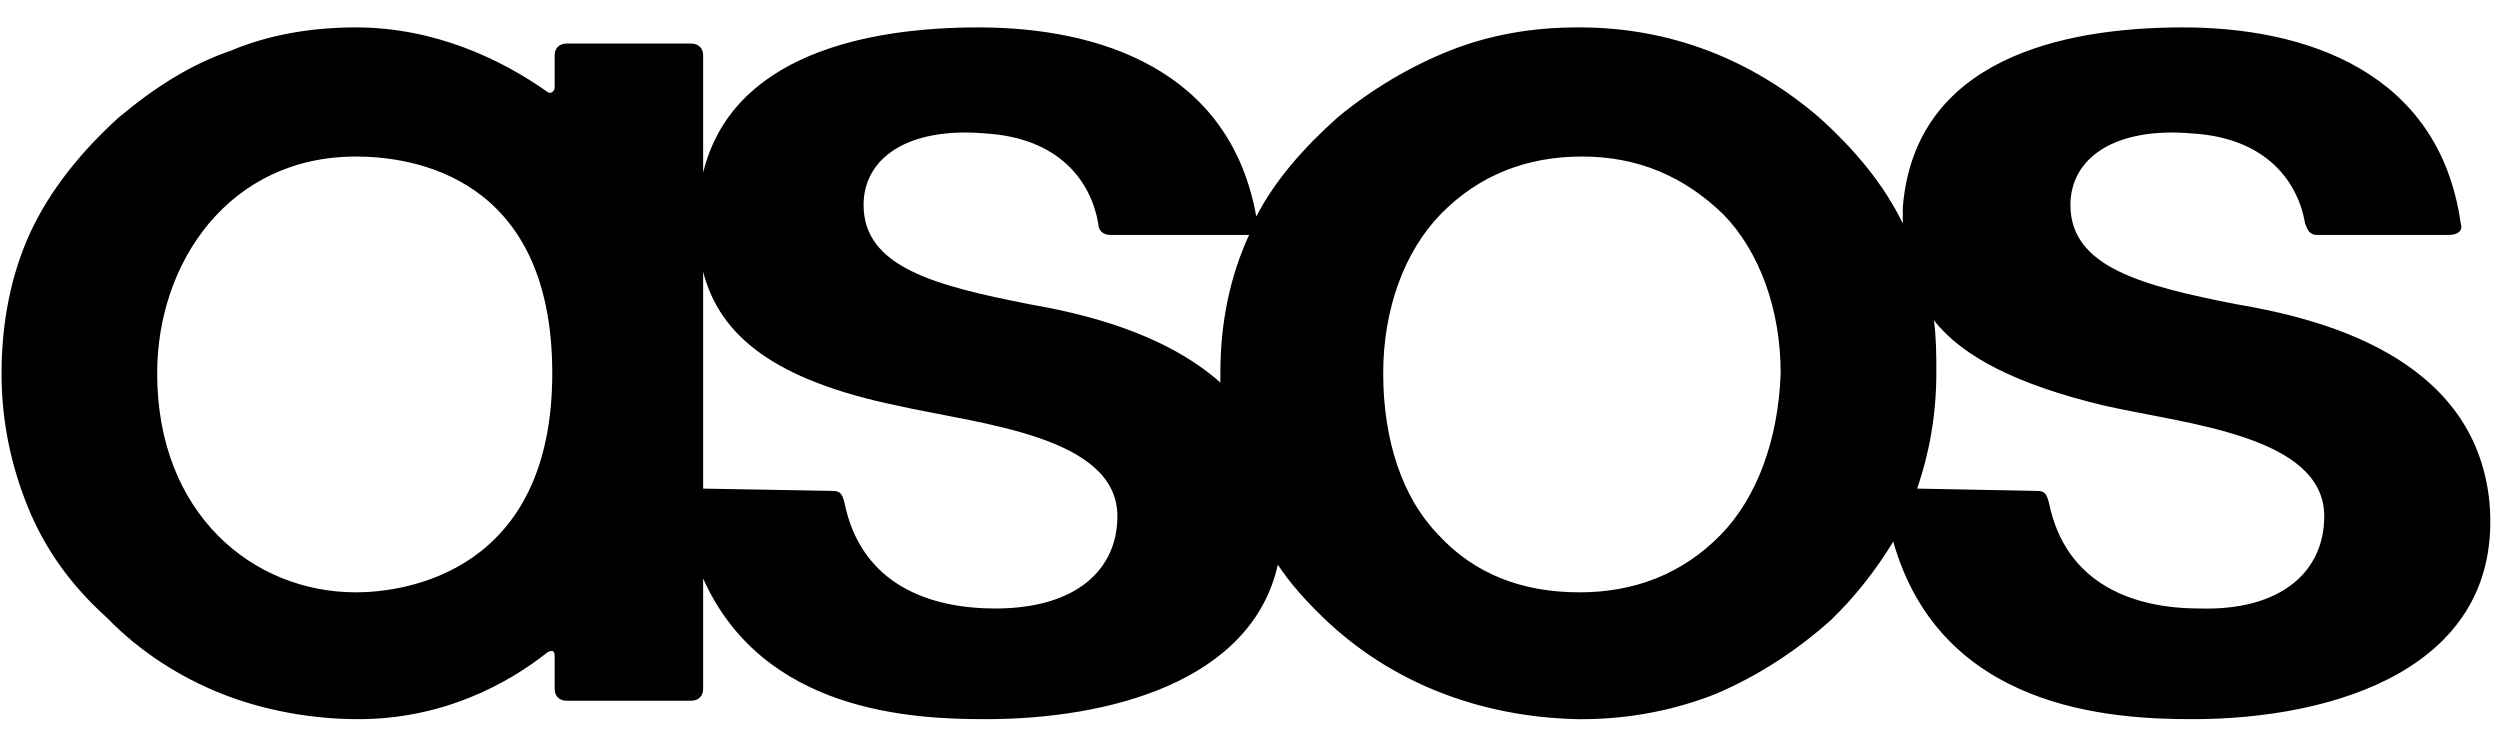 <svg width="75" height="22" viewBox="0 0 75 22" fill="none" xmlns="http://www.w3.org/2000/svg">
<g clip-path="url(#clip0_670_8578)">
<path fill-rule="evenodd" clip-rule="evenodd" d="M51.625 16.041C50.475 17.217 49.038 17.77 47.386 17.77C45.662 17.77 44.225 17.217 43.148 16.041C42.07 14.934 41.496 13.205 41.496 11.199C41.496 9.262 42.142 7.532 43.22 6.426C44.369 5.25 45.806 4.696 47.458 4.696C49.182 4.696 50.547 5.319 51.696 6.426C52.774 7.532 53.42 9.262 53.42 11.199C53.349 13.205 52.702 14.934 51.625 16.041ZM36.611 11.199C36.611 11.268 36.611 11.406 36.611 11.475C34.887 9.954 32.444 9.4 30.864 9.123C28.062 8.57 25.907 8.017 25.907 6.149C25.907 4.765 27.2 3.797 29.571 4.004C31.798 4.143 32.732 5.457 32.947 6.702C32.947 6.91 33.091 7.048 33.306 7.048H37.401C37.401 7.048 37.401 7.048 37.473 7.048C36.898 8.293 36.611 9.677 36.611 11.199ZM29.858 18.255C27.919 18.255 25.835 17.563 25.332 15.072C25.261 14.796 25.189 14.727 24.973 14.727L21.094 14.658V8.155C21.597 10.092 23.249 11.406 26.913 12.167C29.355 12.72 33.522 13.066 33.522 15.488C33.522 17.079 32.3 18.255 29.858 18.255ZM10.678 17.77C7.589 17.77 4.715 15.418 4.715 11.199C4.715 7.878 6.87 4.696 10.678 4.696C12.33 4.696 16.568 5.25 16.568 11.199C16.568 17.148 12.186 17.77 10.678 17.77ZM58.018 9.608C58.88 10.714 60.532 11.544 63.118 12.167C65.561 12.72 69.727 13.066 69.727 15.488C69.727 17.148 68.434 18.324 65.992 18.255C64.052 18.255 61.969 17.563 61.466 15.072C61.394 14.796 61.323 14.727 61.107 14.727L57.515 14.658C57.874 13.62 58.09 12.444 58.09 11.199C58.09 10.645 58.09 10.161 58.018 9.608ZM65.776 21.575C70.015 21.575 75.115 20.053 74.684 15.072C74.253 10.645 69.512 9.538 67.07 9.123C64.268 8.57 62.113 8.017 62.113 6.149C62.113 4.765 63.406 3.797 65.776 4.004C68.003 4.143 68.937 5.457 69.153 6.702C69.225 6.91 69.296 7.048 69.512 7.048H73.463C73.75 7.048 73.894 6.91 73.822 6.702C73.176 2.137 69.153 0.822 65.489 0.822C61.825 0.822 57.443 1.791 57.084 6.218C57.084 6.356 57.084 6.564 57.084 6.702C56.51 5.526 55.648 4.489 54.57 3.52C52.559 1.791 50.116 0.822 47.386 0.822H47.314C46.021 0.822 44.728 1.03 43.507 1.514C42.286 1.998 41.136 2.69 40.131 3.52C39.125 4.419 38.263 5.388 37.688 6.495C36.898 2.067 32.947 0.822 29.355 0.822C25.979 0.822 21.956 1.652 21.094 5.18V1.652C21.094 1.445 20.95 1.306 20.735 1.306H16.999C16.784 1.306 16.64 1.445 16.64 1.652V2.621C16.64 2.759 16.497 2.828 16.425 2.759C15.06 1.791 13.048 0.822 10.678 0.822C9.385 0.822 8.092 1.03 6.942 1.514C5.721 1.929 4.643 2.621 3.566 3.52C2.417 4.558 1.483 5.734 0.908 6.979C0.333 8.224 0.046 9.677 0.046 11.199C0.046 12.651 0.333 13.966 0.836 15.211C1.339 16.456 2.129 17.563 3.207 18.531C4.212 19.569 5.434 20.33 6.655 20.814C7.876 21.298 9.313 21.575 10.75 21.575C13.264 21.575 15.203 20.537 16.425 19.569C16.568 19.5 16.64 19.5 16.64 19.707V20.676C16.64 20.883 16.784 21.022 16.999 21.022H20.735C20.95 21.022 21.094 20.883 21.094 20.676V17.355C22.89 21.367 27.344 21.575 29.571 21.575C33.234 21.575 37.545 20.468 38.335 16.94C38.694 17.494 39.197 18.047 39.7 18.531C41.711 20.468 44.369 21.506 47.314 21.575H47.458C48.895 21.575 50.26 21.298 51.481 20.814C52.774 20.261 53.923 19.5 54.929 18.601C55.648 17.909 56.294 17.079 56.797 16.248C58.234 21.298 63.334 21.575 65.776 21.575Z" fill="black"/>
</g>
<defs>
<clipPath id="clip0_670_8578">
<rect width="74.71" height="20.753" fill="white" transform="translate(0.047 0.822)"/>
</clipPath>
</defs>
</svg>
